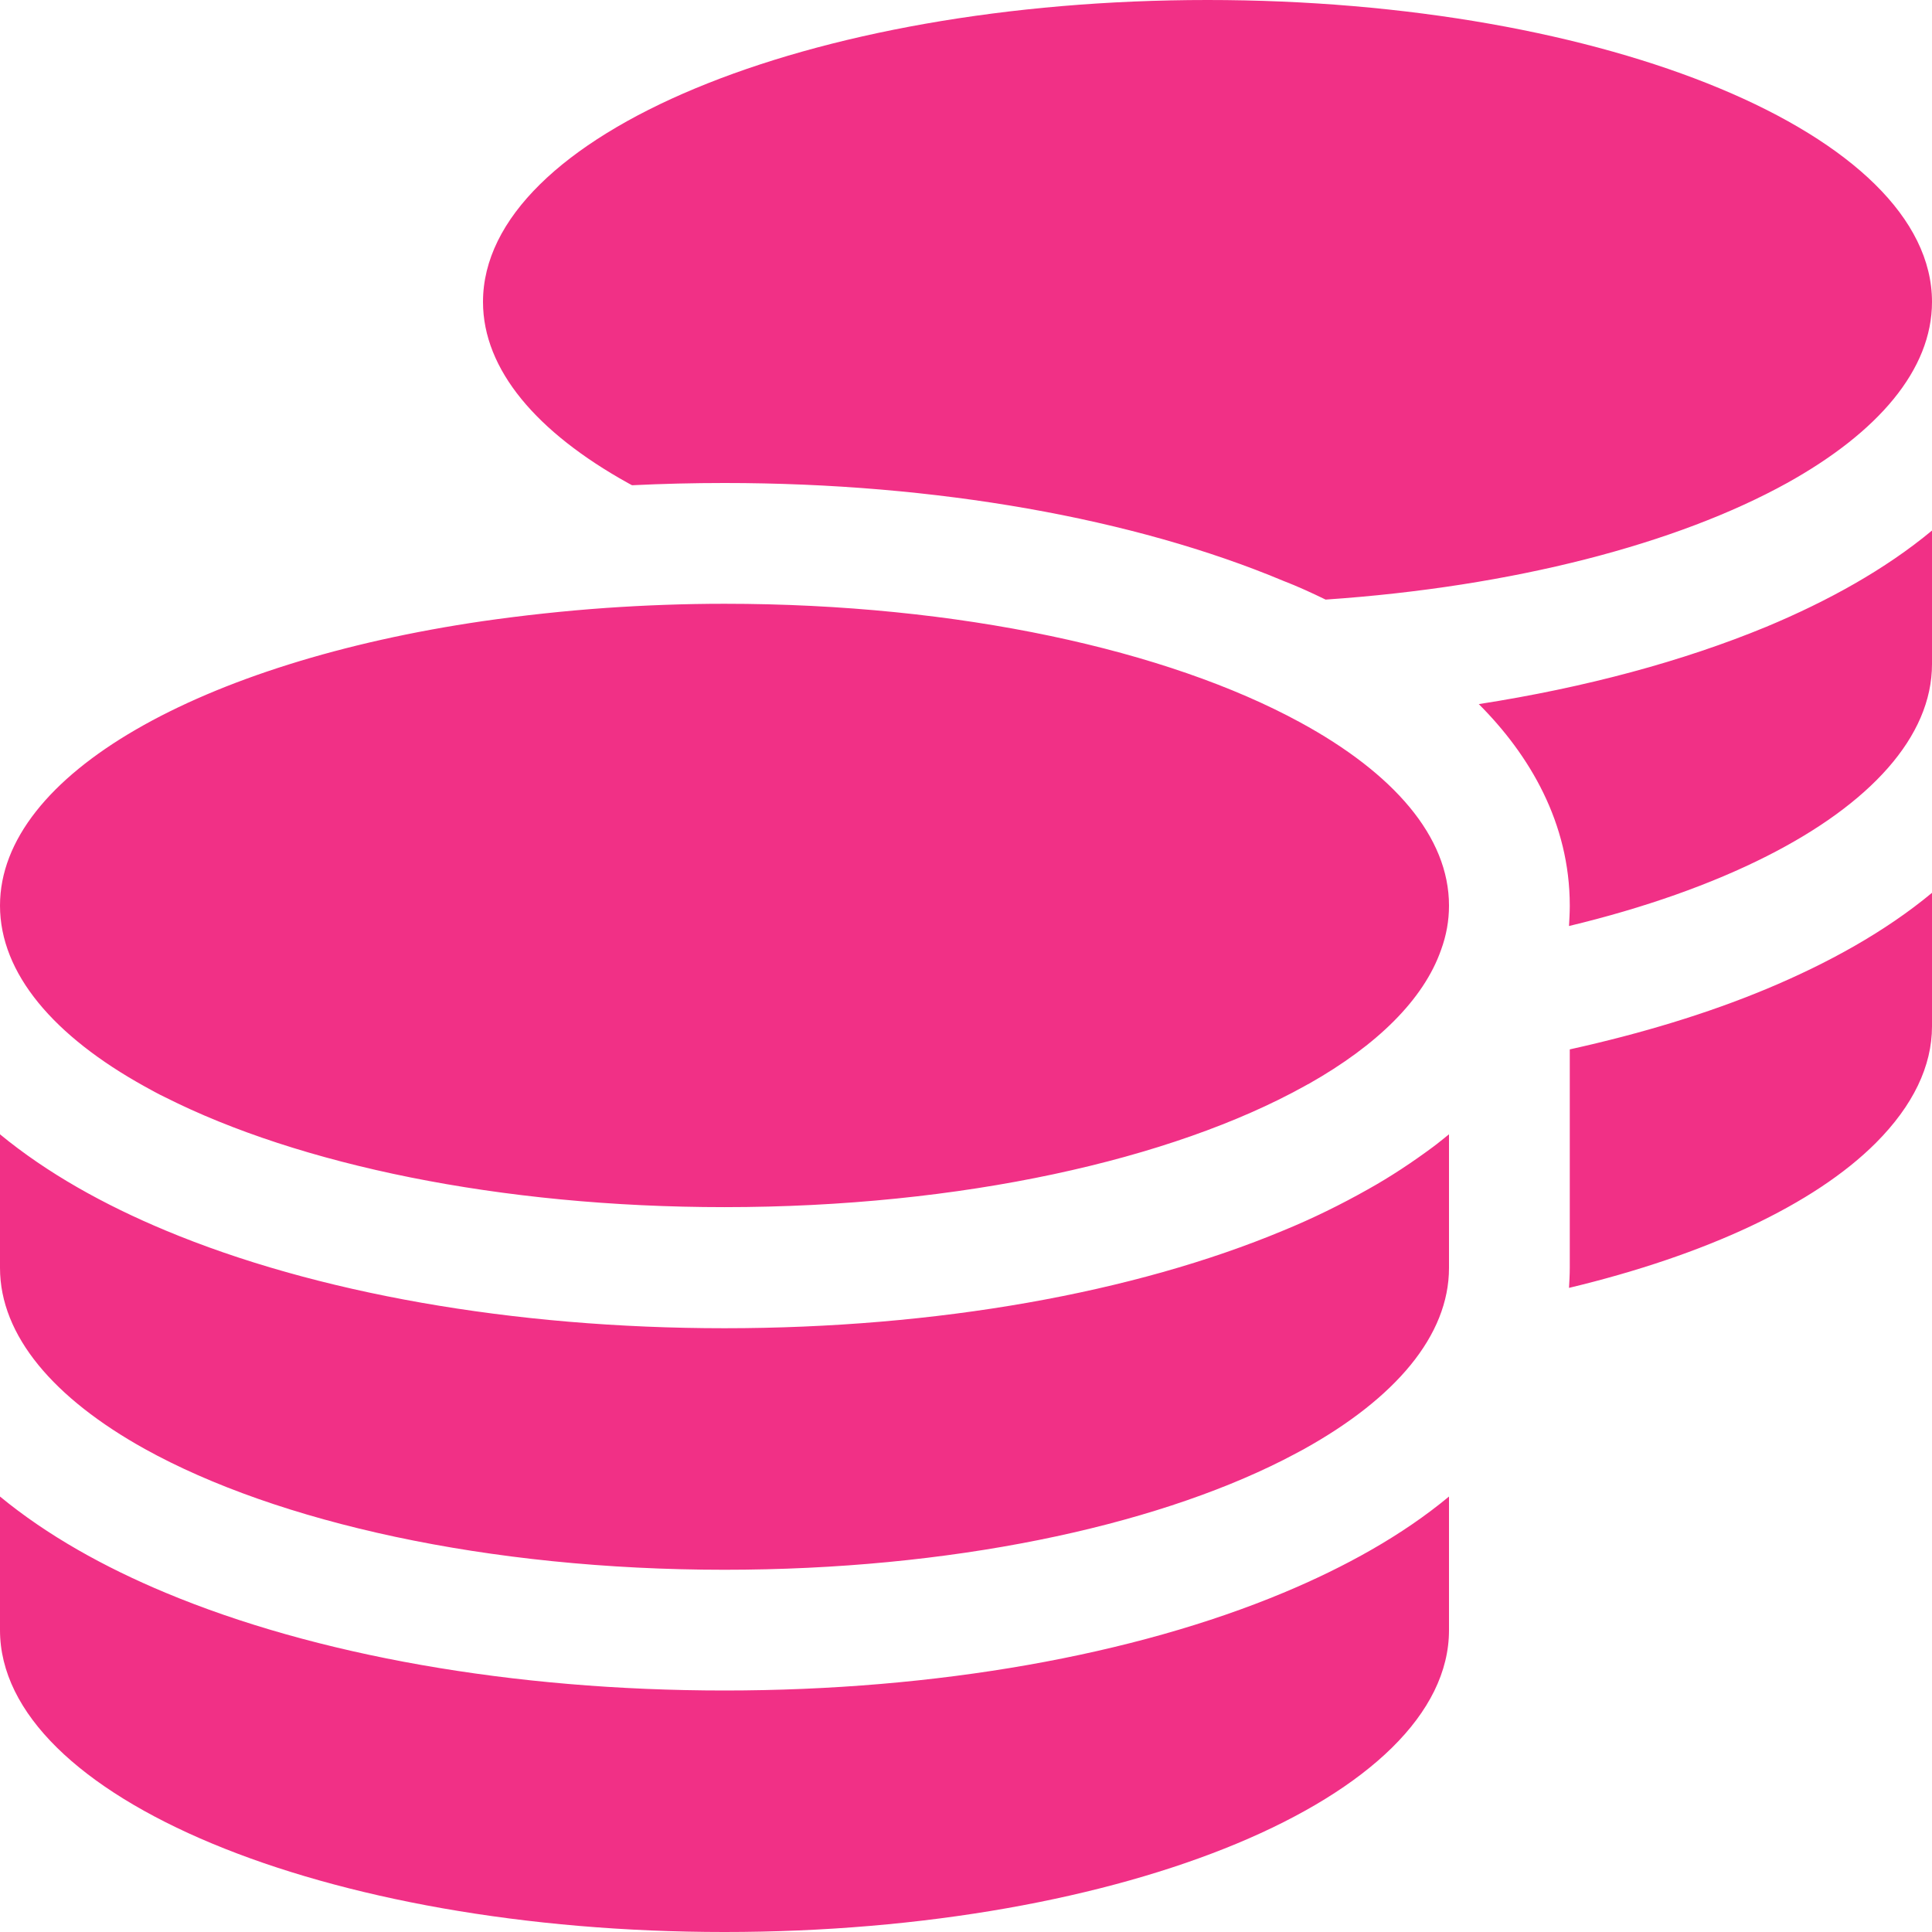 <svg width="43" height="43" viewBox="0 0 43 43" fill="none" xmlns="http://www.w3.org/2000/svg">
<g clip-path="url(#clip0_15_33)">
<path d="M43 6.719C43 8.23 41.799 9.625 39.775 10.75C37.331 12.102 33.686 13.06 29.504 13.345C29.193 13.194 28.882 13.051 28.555 12.925C25.246 11.54 20.845 10.75 16.125 10.75C15.428 10.75 14.748 10.767 14.067 10.8L13.975 10.75C11.951 9.625 10.75 8.23 10.75 6.719C10.75 3.007 17.973 0 26.875 0C35.777 0 43 3.007 43 6.719ZM13.496 13.53C14.353 13.471 15.235 13.438 16.125 13.438C21.349 13.438 25.985 14.47 28.933 16.075C31.015 17.208 32.25 18.619 32.25 20.156C32.25 20.492 32.191 20.82 32.074 21.139C31.687 22.247 30.646 23.264 29.134 24.12C29.126 24.129 29.109 24.129 29.101 24.137C29.075 24.154 29.05 24.162 29.025 24.179C26.085 25.808 21.399 26.867 16.125 26.867C11.12 26.867 6.643 25.918 3.679 24.423C3.519 24.347 3.368 24.263 3.217 24.179C1.201 23.062 0 21.668 0 20.156C0 17.234 4.485 14.739 10.75 13.824C11.632 13.698 12.547 13.597 13.496 13.53ZM34.938 20.156C34.938 18.317 34.047 16.805 32.913 15.671C35.29 15.302 37.465 14.714 39.313 13.95C40.682 13.379 41.959 12.673 43 11.808V14.781C43 16.402 41.614 17.897 39.322 19.056C38.095 19.677 36.6 20.207 34.921 20.61C34.929 20.459 34.938 20.316 34.938 20.165V20.156ZM32.25 28.219C32.25 29.73 31.049 31.125 29.025 32.25C28.874 32.334 28.723 32.41 28.563 32.494C25.607 33.989 21.131 34.938 16.125 34.938C10.851 34.938 6.164 33.879 3.225 32.25C1.201 31.125 0 29.73 0 28.219V25.246C1.05 26.111 2.318 26.816 3.687 27.387C7.004 28.773 11.405 29.562 16.125 29.562C20.845 29.562 25.246 28.773 28.563 27.387C29.218 27.119 29.848 26.808 30.444 26.472C30.957 26.186 31.435 25.867 31.889 25.531C32.015 25.439 32.132 25.338 32.25 25.246V28.219ZM34.938 28.219V23.356C36.533 23.003 38.003 22.558 39.313 22.012C40.682 21.441 41.959 20.736 43 19.871V22.844C43 23.726 42.58 24.607 41.749 25.439C40.38 26.808 37.969 27.933 34.921 28.664C34.929 28.521 34.938 28.37 34.938 28.219ZM16.125 37.625C20.845 37.625 25.246 36.836 28.563 35.45C29.932 34.879 31.209 34.173 32.25 33.308V36.281C32.25 39.993 25.027 43 16.125 43C7.223 43 0 39.993 0 36.281V33.308C1.05 34.173 2.318 34.879 3.687 35.45C7.004 36.836 11.405 37.625 16.125 37.625Z" fill="#F13086"/>
</g>
<defs>
<clipPath id="clip0_15_33">
<rect width="43" height="43" fill="white"/>
</clipPath>
</defs>
</svg>
